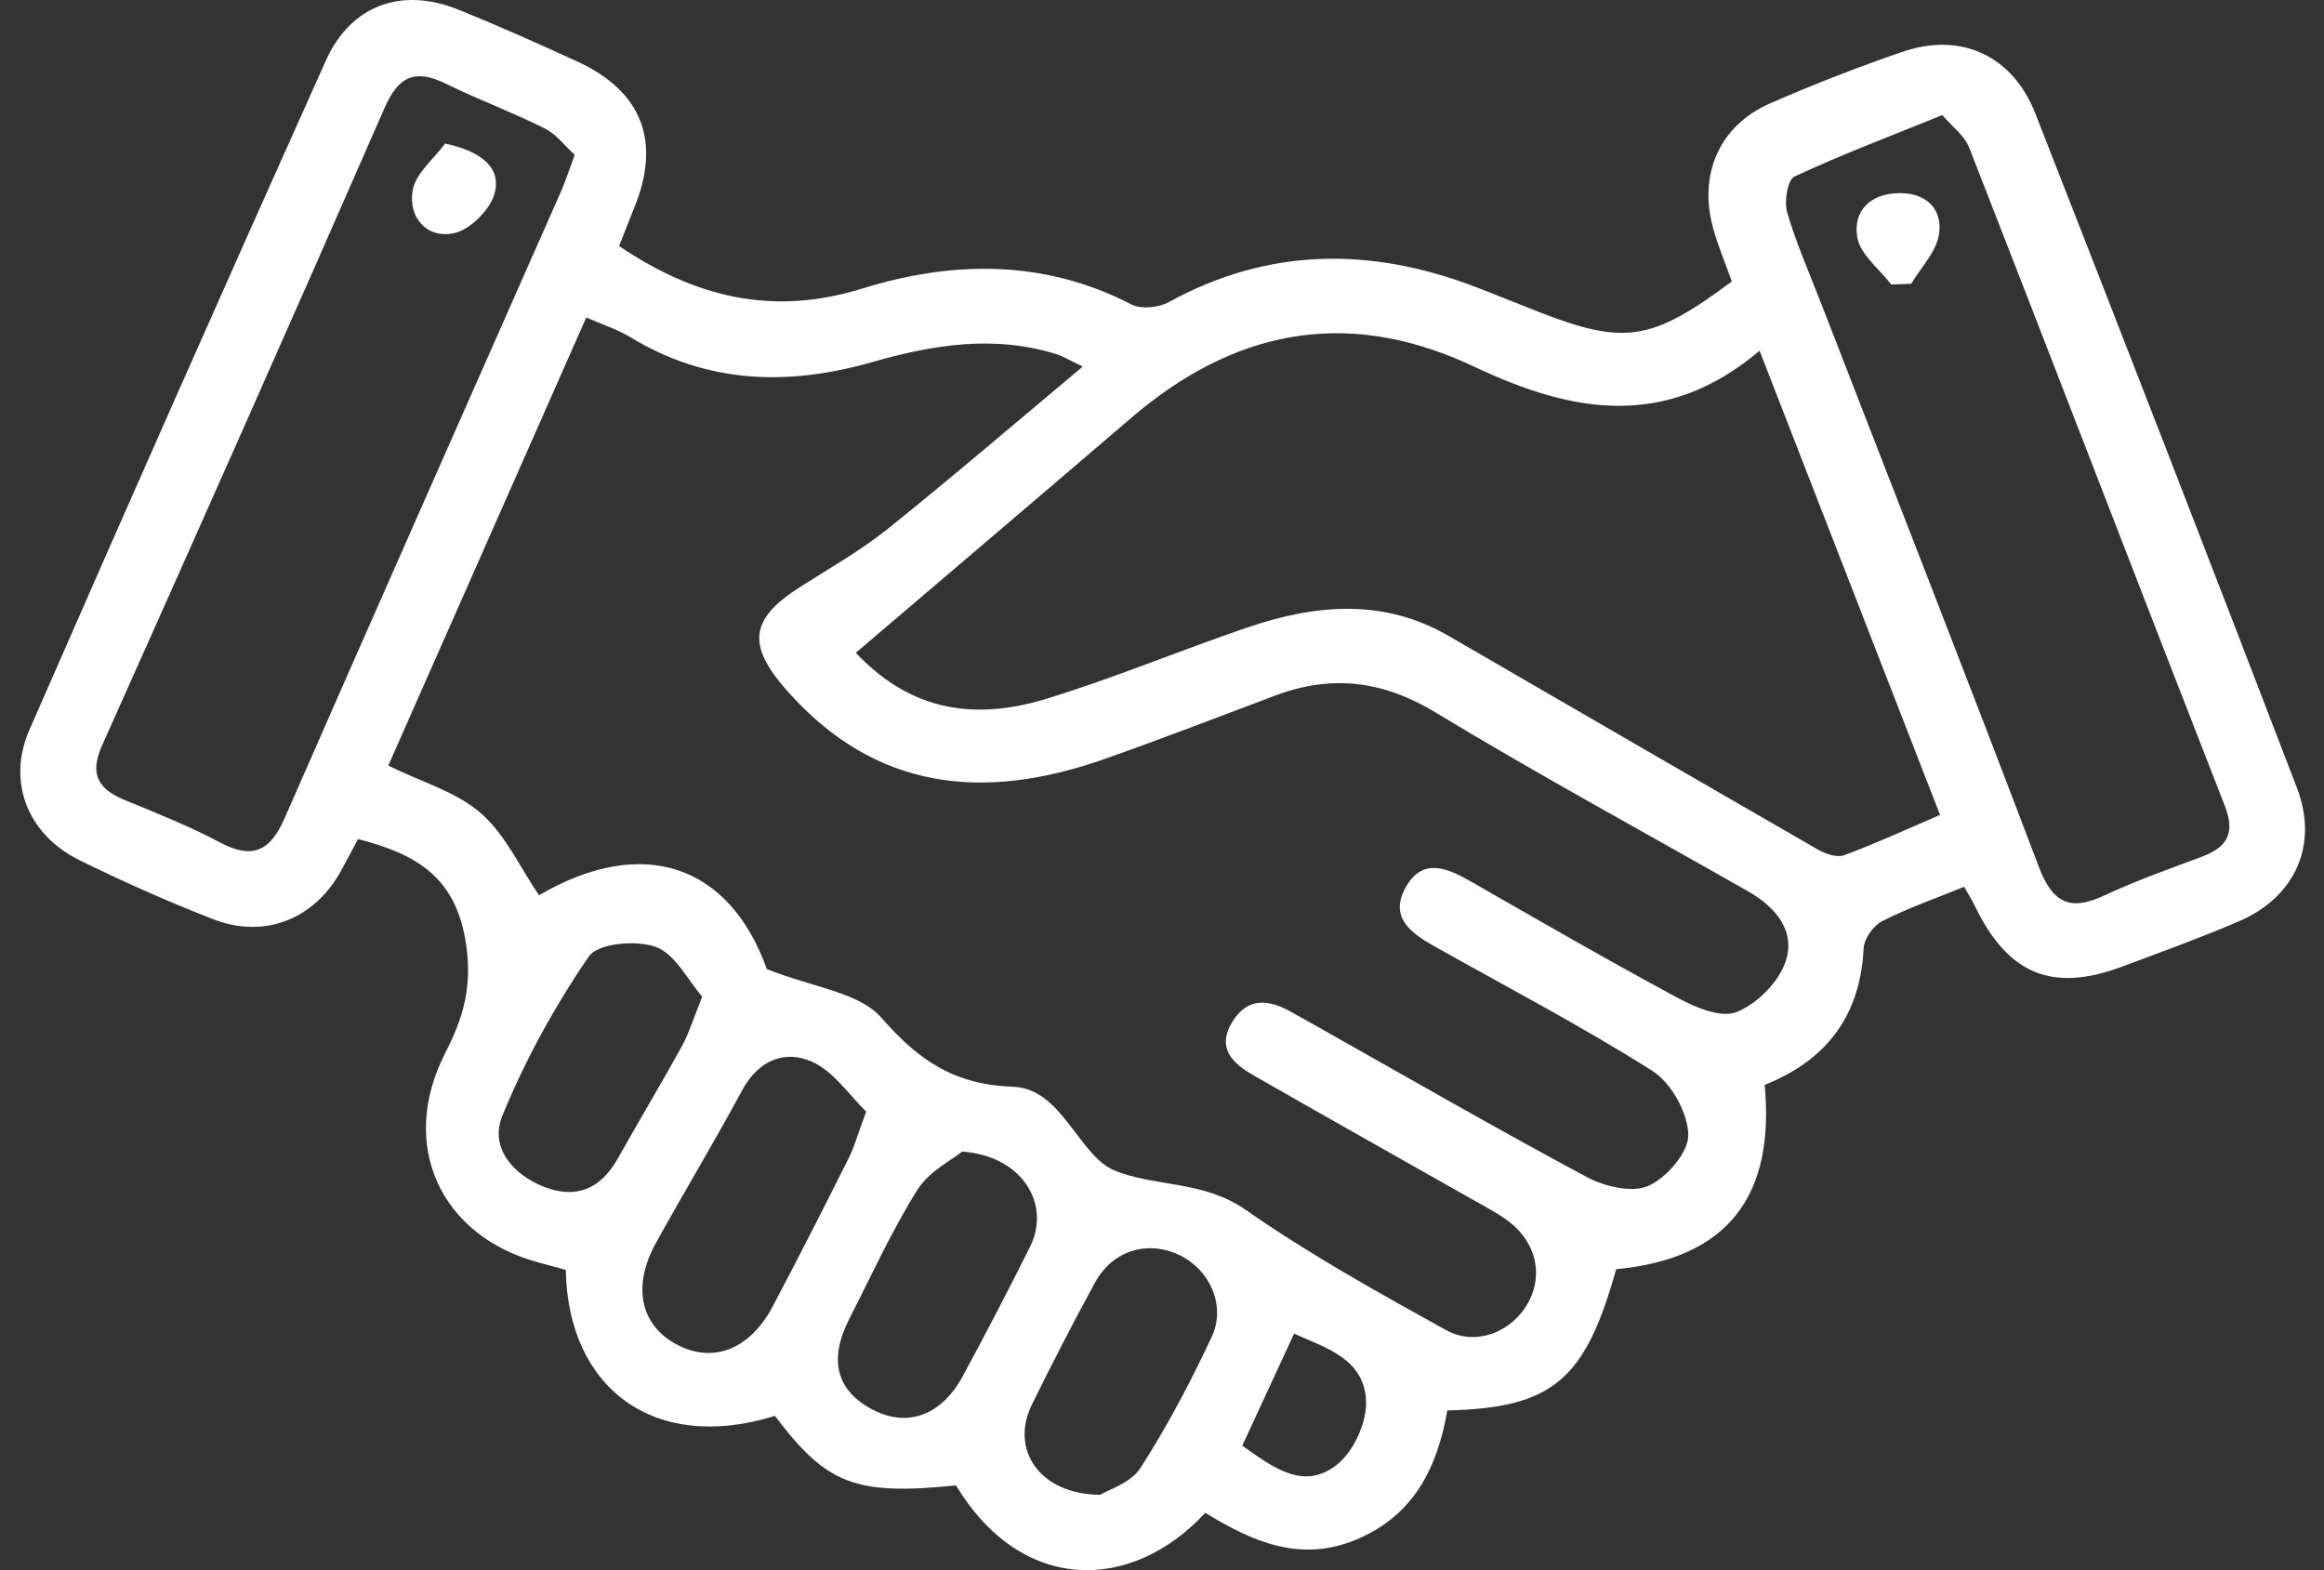 <svg width="74" height="50" viewBox="0 0 74 50" fill="none" xmlns="http://www.w3.org/2000/svg">
<rect x="0" y="0" width="74" height="50" fill="#333333" stroke="none"/>
<path d="M19.714 7.836C22.15 9.476 24.599 10.072 27.459 9.188C30.311 8.304 33.23 8.248 36.02 9.692C36.33 9.853 36.896 9.797 37.219 9.618C40.41 7.869 43.669 7.866 46.996 9.142C47.658 9.396 48.315 9.668 48.977 9.925C51.723 10.998 52.585 10.87 55.144 8.963C54.949 8.411 54.708 7.842 54.545 7.254C54.075 5.529 54.764 3.986 56.375 3.286C57.758 2.685 59.165 2.132 60.591 1.646C62.437 1.016 64.084 1.766 64.808 3.612C67.609 10.758 70.387 17.918 73.137 25.085C73.837 26.909 73.081 28.573 71.276 29.345C70.053 29.868 68.8 30.322 67.553 30.787C65.345 31.609 63.94 31.024 62.893 28.869C62.803 28.68 62.69 28.501 62.541 28.239C61.63 28.61 60.754 28.915 59.934 29.331C59.654 29.473 59.358 29.887 59.342 30.191C59.237 32.349 58.156 33.761 56.19 34.547C56.514 38.024 55.08 40.075 51.461 40.416C50.476 43.947 49.439 44.833 46.085 44.913C45.778 46.684 45.054 48.225 43.231 49.007C41.412 49.79 39.868 49.082 38.378 48.174C36.01 50.727 32.525 50.751 30.442 47.301C27.234 47.624 26.324 47.274 24.676 45.087C20.788 46.294 18.077 44.163 18.016 40.438C17.738 40.363 17.447 40.28 17.156 40.203C14.01 39.361 12.686 36.445 14.17 33.548C14.736 32.442 15.044 31.457 14.843 30.082C14.528 27.927 13.265 27.198 11.401 26.719C11.23 27.037 11.051 27.379 10.867 27.715C10.028 29.259 8.434 29.911 6.792 29.272C5.347 28.712 3.924 28.076 2.532 27.392C0.893 26.586 0.209 24.906 0.935 23.245C4.047 16.126 7.192 9.022 10.373 1.935C11.171 0.156 12.79 -0.418 14.584 0.303C15.861 0.816 17.116 1.379 18.366 1.951C20.459 2.909 21.068 4.517 20.179 6.656C20.016 7.054 19.864 7.46 19.714 7.836ZM24.417 30.859C25.891 31.446 27.355 31.596 28.065 32.408C29.256 33.77 30.378 34.541 32.271 34.608C33.804 34.661 34.349 36.792 35.473 37.265C36.736 37.797 38.317 37.583 39.66 38.523C41.692 39.941 43.874 41.153 46.045 42.355C47.009 42.889 48.168 42.401 48.67 41.463C49.172 40.526 48.873 39.447 47.904 38.795C47.498 38.523 47.063 38.296 46.638 38.056C44.398 36.785 42.149 35.524 39.914 34.242C39.249 33.863 38.723 33.372 39.246 32.528C39.73 31.751 40.392 31.823 41.094 32.213C41.367 32.365 41.639 32.517 41.909 32.669C44.774 34.282 47.623 35.927 50.521 37.479C51.087 37.783 51.968 37.992 52.489 37.762C53.071 37.505 53.774 36.686 53.758 36.13C53.739 35.428 53.215 34.48 52.615 34.101C50.366 32.677 48 31.441 45.677 30.135C44.937 29.718 44.224 29.216 44.758 28.258C45.292 27.302 46.069 27.633 46.822 28.063C49.02 29.32 51.213 30.589 53.443 31.788C53.998 32.087 54.802 32.421 55.291 32.229C55.929 31.978 56.607 31.305 56.842 30.658C57.205 29.66 56.543 28.883 55.654 28.378C52.334 26.487 48.972 24.663 45.706 22.684C44.037 21.675 42.411 21.475 40.624 22.142C38.798 22.826 36.979 23.534 35.139 24.18C31.336 25.512 27.881 25.192 25.053 21.985C23.771 20.532 23.875 19.707 25.493 18.681C26.431 18.086 27.405 17.53 28.27 16.839C30.324 15.191 32.322 13.476 34.477 11.674C33.996 11.442 33.846 11.345 33.681 11.292C31.683 10.651 29.705 10.977 27.774 11.53C25.079 12.299 22.518 12.224 20.072 10.737C19.666 10.491 19.202 10.344 18.668 10.109C16.542 14.919 14.454 19.645 12.363 24.38C13.441 24.909 14.534 25.216 15.308 25.892C16.09 26.573 16.555 27.617 17.164 28.509C20.481 26.567 23.234 27.547 24.417 30.859ZM27.25 20.788C28.834 22.463 30.77 23.032 33.318 22.252C35.478 21.59 37.569 20.713 39.708 19.985C41.871 19.247 44.037 19.039 46.131 20.252C50.048 22.521 53.966 24.797 57.892 27.056C58.132 27.195 58.498 27.318 58.725 27.232C59.745 26.853 60.736 26.396 61.774 25.95C59.844 20.983 57.974 16.174 56.028 11.169C53.018 13.714 50.022 13.124 46.999 11.703C46.919 11.666 46.838 11.626 46.758 11.591C42.795 9.789 39.246 10.536 36.012 13.314C33.12 15.792 30.217 18.257 27.25 20.788ZM61.846 3.665C60.156 4.351 58.621 4.928 57.138 5.623C56.919 5.724 56.805 6.418 56.906 6.763C57.189 7.738 57.608 8.675 57.974 9.626C60.298 15.618 62.645 21.603 64.923 27.611C65.361 28.762 65.919 29.024 67.009 28.514C68.01 28.044 69.059 27.675 70.098 27.286C70.907 26.984 71.188 26.549 70.841 25.659C68.114 18.681 65.433 11.687 62.706 4.709C62.554 4.314 62.146 4.018 61.846 3.665ZM18.299 4.931C18.005 4.664 17.722 4.277 17.34 4.087C16.312 3.572 15.225 3.171 14.192 2.664C13.217 2.186 12.688 2.423 12.245 3.438C9.281 10.216 6.276 16.977 3.253 23.731C2.84 24.655 3.123 25.125 3.972 25.475C4.995 25.897 6.031 26.308 7.005 26.826C8.042 27.379 8.605 27.099 9.059 26.062C11.973 19.408 14.921 12.766 17.853 6.119C17.997 5.802 18.101 5.465 18.299 4.931ZM27.581 35.396C27.053 34.889 26.553 34.119 25.851 33.807C24.991 33.422 24.145 33.764 23.632 34.718C22.748 36.357 21.784 37.954 20.884 39.583C20.126 40.956 20.39 42.187 21.533 42.806C22.687 43.431 23.875 42.983 24.604 41.602C25.432 40.035 26.236 38.451 27.031 36.867C27.202 36.52 27.306 36.136 27.581 35.396ZM30.639 36.67C30.324 36.929 29.584 37.295 29.21 37.89C28.391 39.196 27.75 40.614 27.045 41.992C26.372 43.309 26.636 44.294 27.8 44.895C28.901 45.461 29.977 45.076 30.658 43.819C31.395 42.457 32.108 41.084 32.8 39.698C33.467 38.36 32.567 36.809 30.639 36.67ZM22.361 31.737C21.896 31.206 21.498 30.378 20.884 30.154C20.262 29.927 19.039 30.034 18.75 30.456C17.666 32.039 16.718 33.756 15.994 35.535C15.588 36.533 16.32 37.409 17.348 37.802C18.366 38.192 19.14 37.842 19.672 36.891C20.342 35.695 21.049 34.52 21.709 33.321C21.939 32.902 22.078 32.437 22.361 31.737ZM35.029 47.6C35.281 47.442 36.004 47.229 36.314 46.745C37.171 45.413 37.916 43.998 38.587 42.561C39.043 41.578 38.52 40.44 37.58 39.978C36.554 39.476 35.427 39.81 34.864 40.846C34.167 42.126 33.499 43.421 32.856 44.729C32.164 46.139 33.072 47.581 35.029 47.6ZM39.556 46.035C40.528 46.721 41.519 47.496 42.59 46.625C43.11 46.201 43.524 45.29 43.498 44.617C43.444 43.255 42.2 42.921 41.206 42.467C40.624 43.722 40.093 44.871 39.556 46.035Z" fill="white"/>
<path d="M60.22 9.06C59.844 8.566 59.24 8.112 59.141 7.57C58.989 6.731 59.544 6.162 60.466 6.149C61.331 6.138 61.862 6.651 61.742 7.457C61.66 8.016 61.166 8.512 60.856 9.036C60.648 9.044 60.434 9.052 60.22 9.06Z" fill="white"/>
<path d="M14.173 4.571C15.359 4.83 15.944 5.348 15.759 6.122C15.634 6.648 14.988 7.308 14.467 7.423C13.596 7.615 12.99 6.921 13.14 6.063C13.23 5.524 13.81 5.067 14.173 4.571Z" fill="white"/>
</svg>
